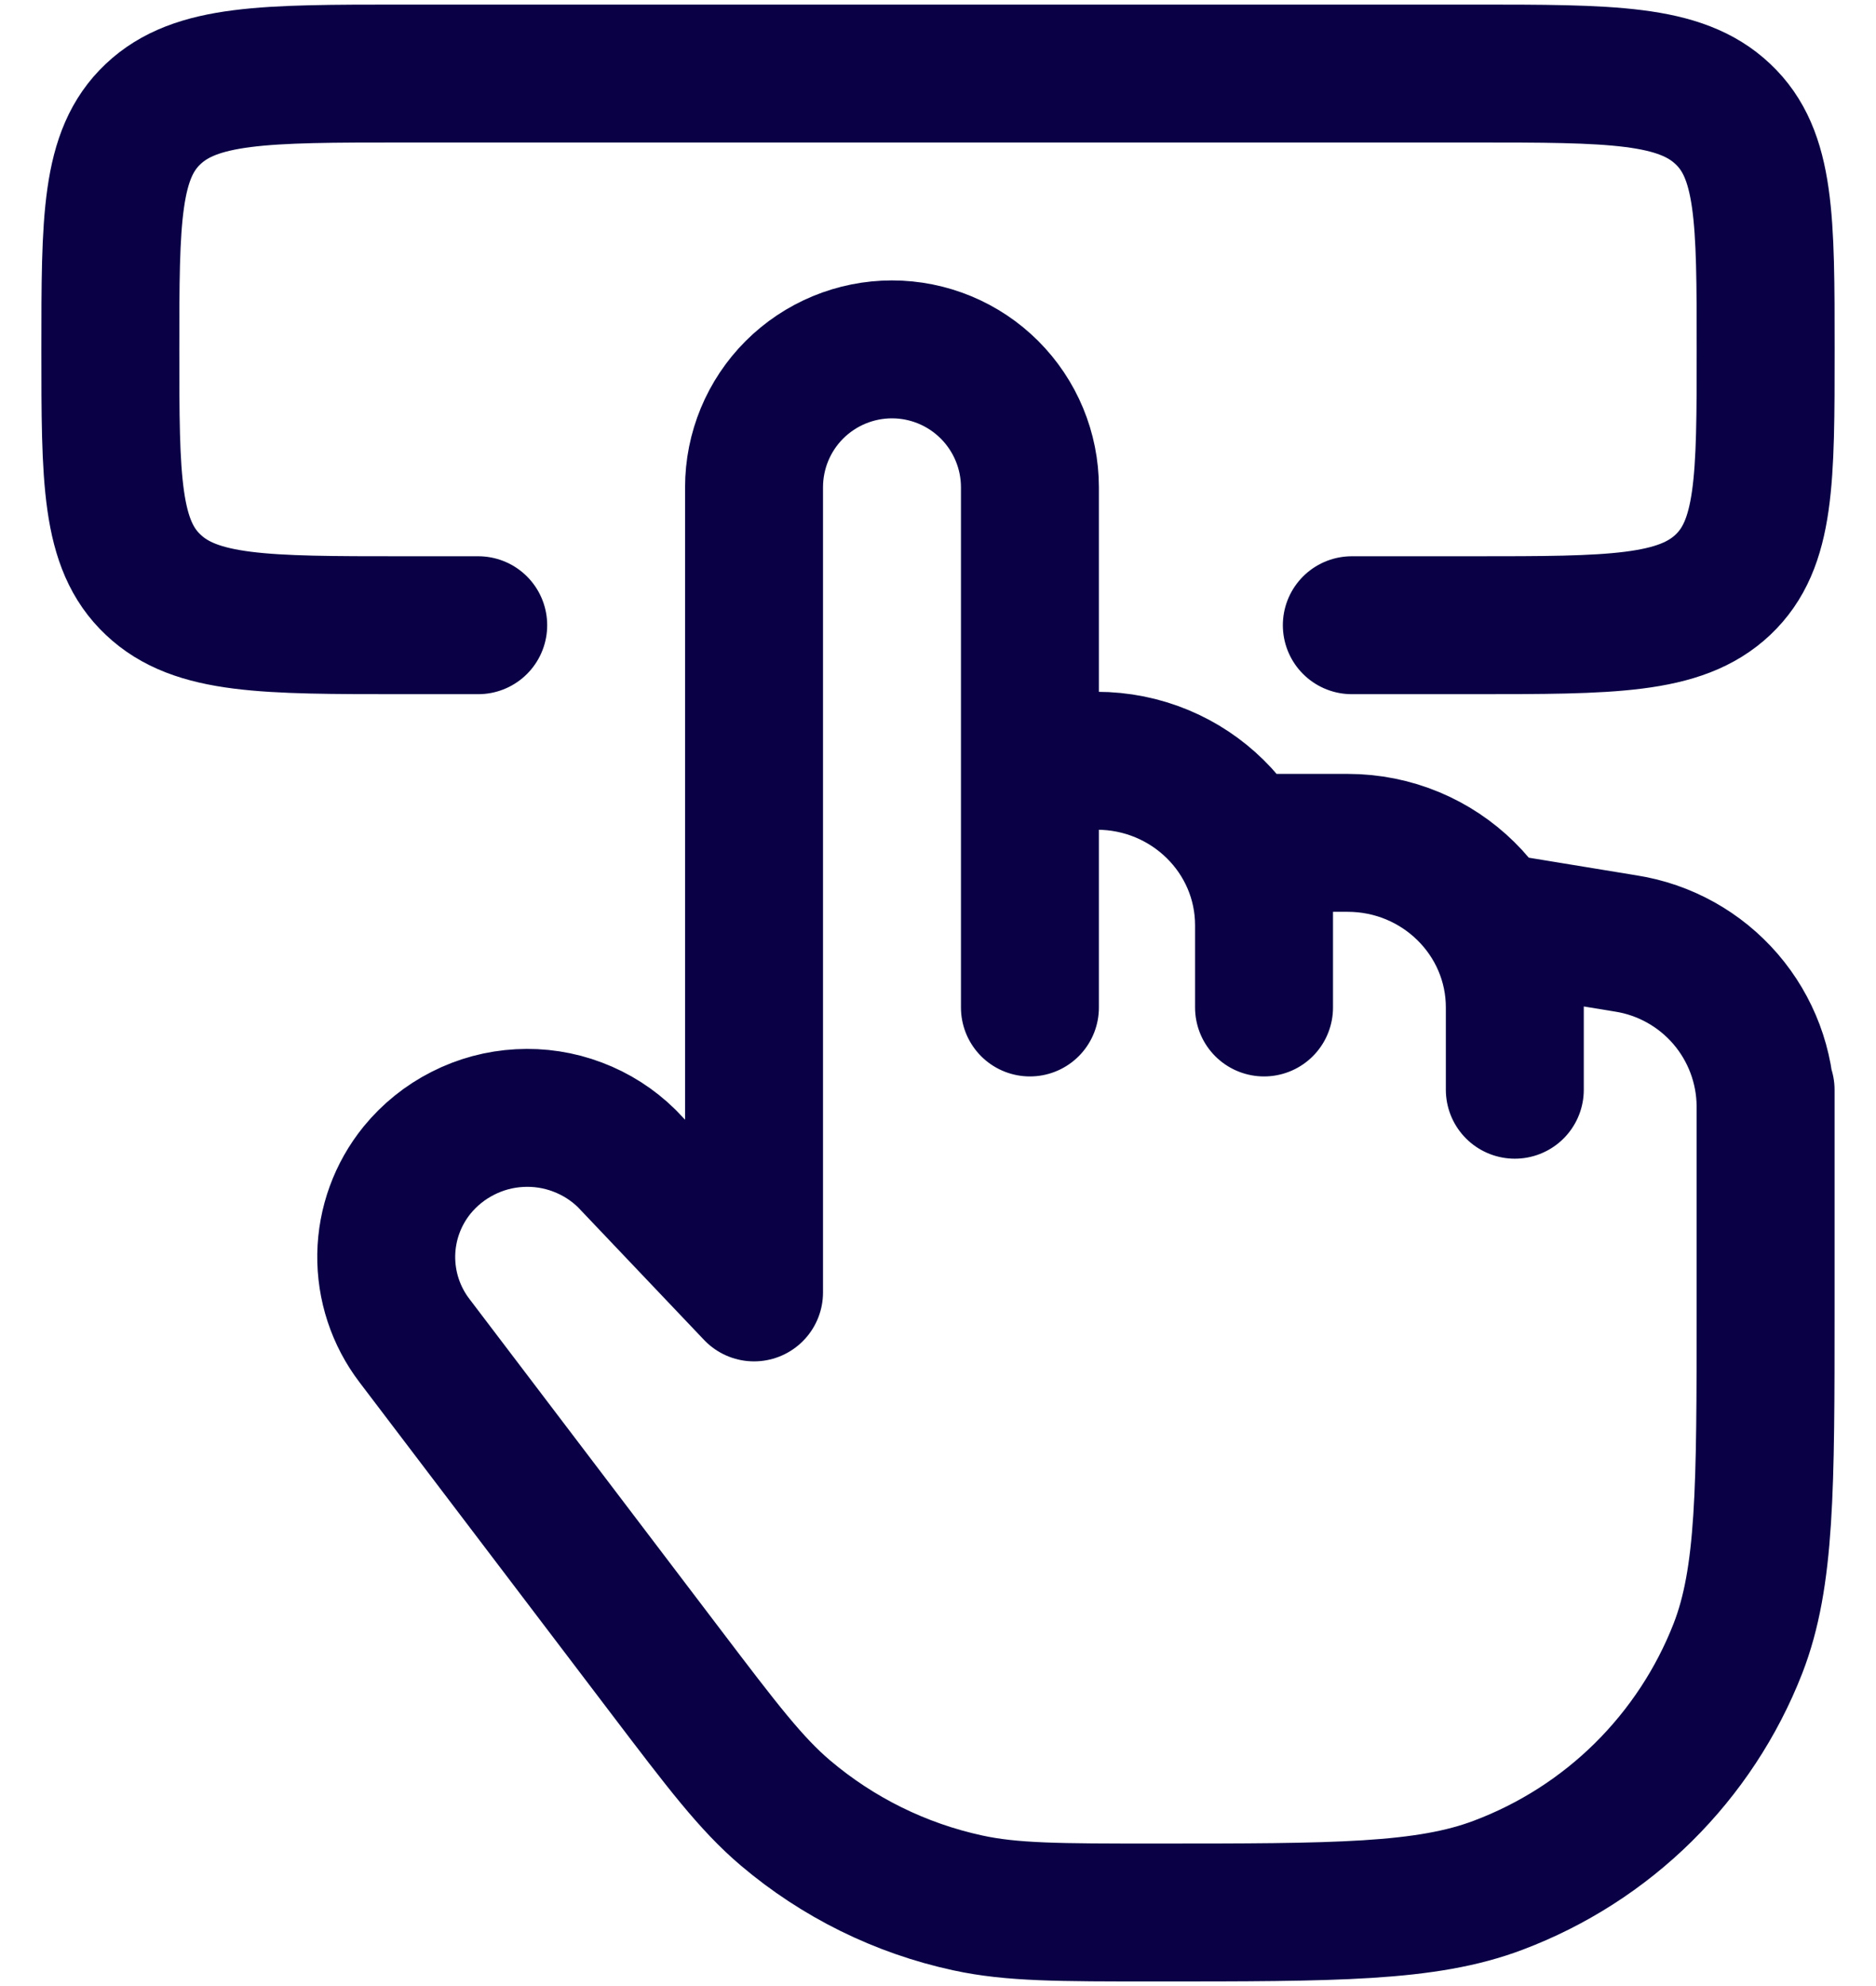 <svg width="34" height="36" viewBox="0 0 34 36" fill="none" xmlns="http://www.w3.org/2000/svg">
<path d="M31.999 19.755V20.043M31.999 20.043C31.994 19.332 31.736 18.646 31.272 18.107C30.808 17.569 30.168 17.212 29.466 17.102L27.454 16.772V18.263M31.999 20.043V23.732C31.999 26.972 31.999 28.592 31.497 29.882C31.115 30.861 30.53 31.749 29.782 32.489C29.034 33.228 28.138 33.801 27.154 34.172C25.847 34.667 24.204 34.667 20.922 34.667C19.201 34.667 18.339 34.667 17.539 34.493C16.319 34.229 15.184 33.668 14.232 32.86C13.611 32.332 13.094 31.652 12.062 30.293L7.511 24.3C7.171 23.854 6.992 23.307 7 22.747C7.009 22.186 7.206 21.645 7.559 21.21C7.786 20.932 8.068 20.705 8.388 20.543C8.707 20.38 9.057 20.286 9.415 20.267C9.773 20.247 10.131 20.302 10.466 20.429C10.801 20.555 11.107 20.75 11.362 21.002L13.666 23.427V8.833C13.666 8.17 13.929 7.534 14.398 7.065C14.867 6.597 15.503 6.333 16.166 6.333C16.829 6.333 17.465 6.597 17.933 7.065C18.402 7.534 18.666 8.17 18.666 8.833V13.79H19.877C21.551 13.79 22.909 15.123 22.909 16.773M18.666 13.788V18.262M22.909 18.262V16.77V15.278H24.424C26.097 15.278 27.454 16.615 27.454 18.262V19.753" stroke="#090045" stroke-width="2.5" stroke-linecap="round" stroke-linejoin="round"/>
<path d="M8.667 11.333H7.293C4.8 11.333 3.55 11.333 2.777 10.6C2 9.87 2 8.692 2 6.333C2 3.975 2 2.798 2.775 2.067C3.55 1.335 4.8 1.333 7.293 1.333H26.705C29.202 1.333 30.45 1.333 31.225 2.067C32 2.797 32 3.975 32 6.333C32 8.692 32 9.868 31.225 10.6C30.45 11.332 29.2 11.333 26.705 11.333H24.5" stroke="#090045" stroke-width="2.5" stroke-linecap="round" stroke-linejoin="round"/>
</svg>
